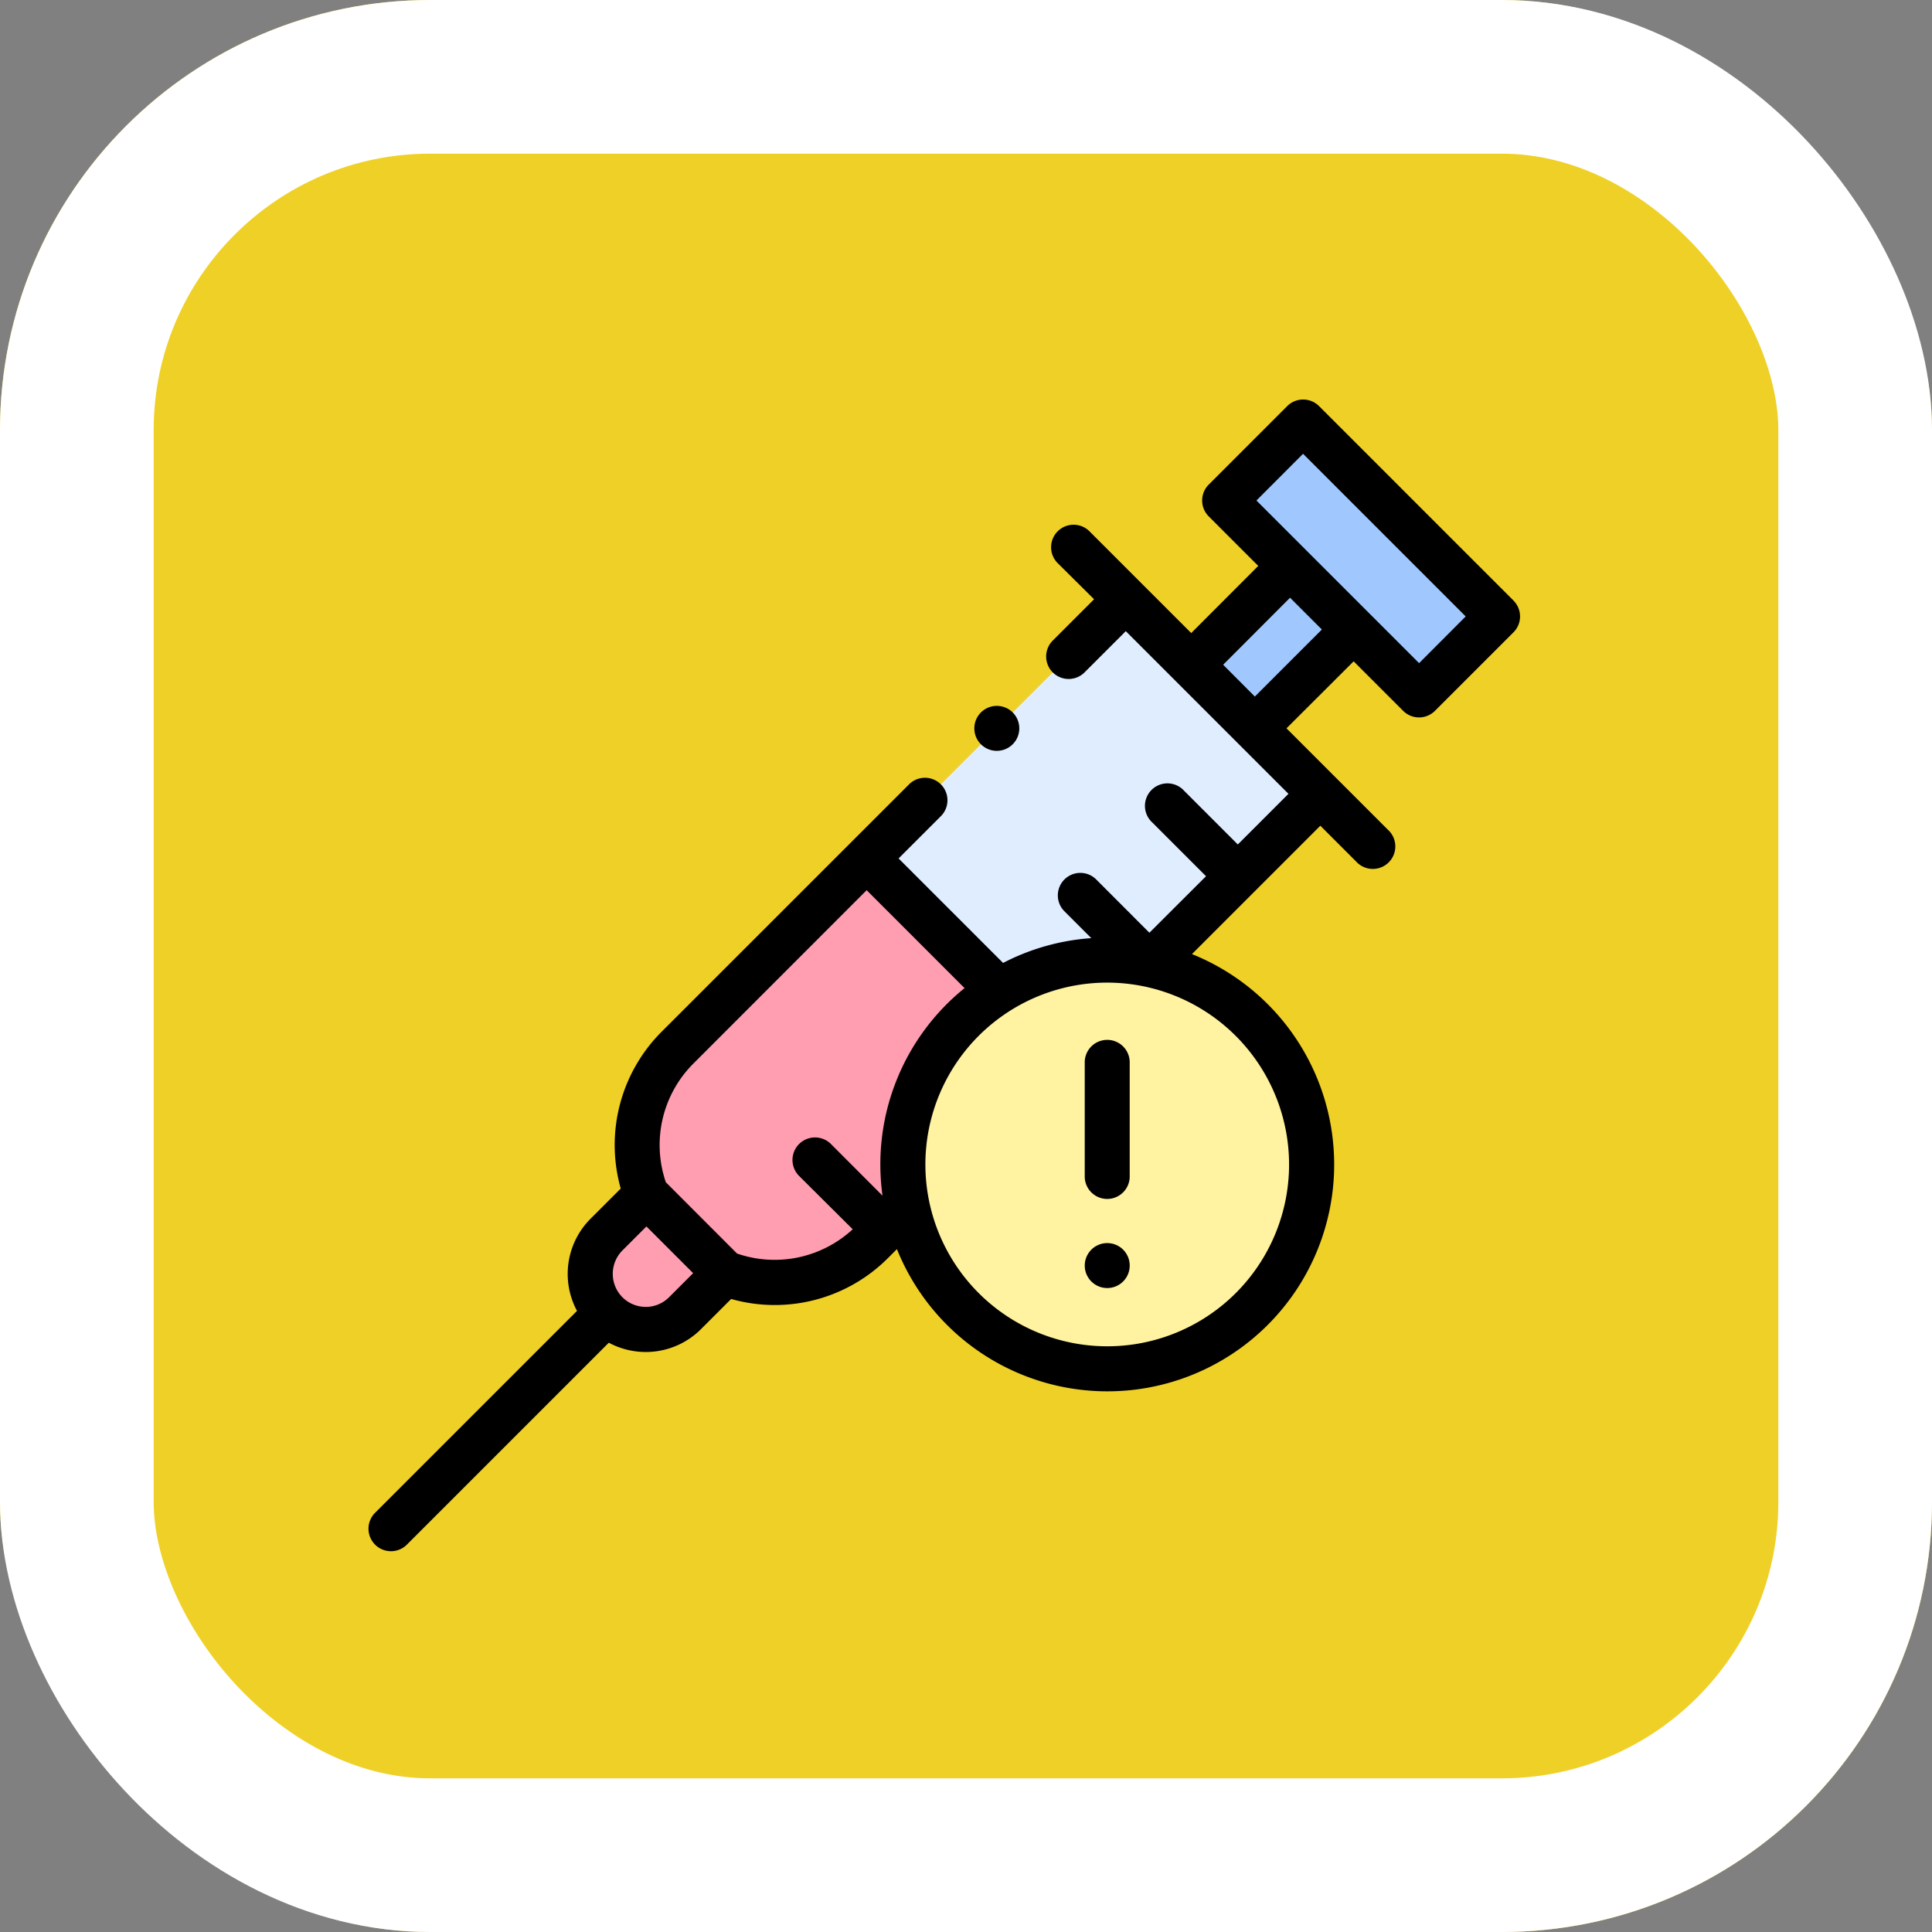 <svg xmlns="http://www.w3.org/2000/svg" width="62.865" height="62.865" viewBox="0 0 62.865 62.865">
  <rect x="0" y="0" width="62.865" height="62.865" fill="#808080" stroke="none"/>
  <g id="Group_1111425" data-name="Group 1111425" transform="translate(-525.15 -2830)">
    <g id="Group_1099341" data-name="Group 1099341" transform="translate(525.15 2830)">
      <g id="Rectangle_402588" data-name="Rectangle 402588" transform="translate(0 0)" fill="#efd026" stroke="#fff" stroke-width="5">
        <rect width="62.865" height="62.865" rx="14" stroke="none"/>
        <rect x="2.5" y="2.5" width="57.865" height="57.865" rx="11.5" fill="none"/>
      </g>
    </g>
    <g id="Group_1111424" data-name="Group 1111424" transform="translate(537.15 2842.999)">
      <g id="Group_1111422" data-name="Group 1111422" transform="translate(7.205 0.729)">
        <path id="Path_900214" data-name="Path 900214" d="M102.857,356.17l-1.3,1.3A1.806,1.806,0,0,1,99,354.916l1.3-1.3Z" transform="translate(-98.474 -328.472)" fill="#ff9eb1"/>
        <path id="Path_900215" data-name="Path 900215" d="M0,0H8.948V3.612H0Z" transform="translate(23.195 0) rotate(45)" fill="#a0c8ff"/>
        <path id="Path_900216" data-name="Path 900216" d="M236.211,95.187l-6.327-6.327-1.869,1.87-4.656,4.656-1.9,1.9,6.327,6.327,2.876-2.876Z" transform="translate(-212.457 -83.087)" fill="#dfedff"/>
        <path id="Path_900217" data-name="Path 900217" d="M120.66,210.235a4.477,4.477,0,0,0-1.009,4.78l2.556,2.556a4.472,4.472,0,0,0,4.78-1.009l1.153-1.153,5.007-5.007-6.327-6.327Z" transform="translate(-117.823 -189.872)" fill="#ff9eb1"/>
        <path id="Path_900218" data-name="Path 900218" d="M0,0H4.548V2.927H0Z" transform="translate(19.553 7.904) rotate(-45)" fill="#a0c8ff"/>
        <circle id="Ellipse_11591" data-name="Ellipse 11591" cx="6.648" cy="6.648" r="6.648" transform="translate(10.174 17.51)" fill="#fff2a0"/>
      </g>
      <g id="Group_1111423" data-name="Group 1111423" transform="translate(0 0.001)">
        <path id="Path_900219" data-name="Path 900219" d="M37.247,6.542,30.92.215a.732.732,0,0,0-1.035,0L27.331,2.769a.732.732,0,0,0,0,1.035l1.611,1.611L26.761,7.6l-3.3-3.3a.732.732,0,1,0-1.035,1.035L23.6,6.5,22.245,7.855A.732.732,0,0,0,23.28,8.89l1.352-1.352,5.293,5.293-1.648,1.648-1.743-1.743A.732.732,0,1,0,25.5,13.769l1.743,1.743L25.4,17.351,23.66,15.608a.732.732,0,0,0-1.035,1.035l.884.884a7.325,7.325,0,0,0-2.87.807l-3.4-3.4,1.386-1.386a.732.732,0,0,0-1.035-1.035L9.526,20.575a5.211,5.211,0,0,0-1.328,5.1l-.981.981a2.541,2.541,0,0,0-.442,3l-6.56,6.56a.732.732,0,1,0,1.035,1.035l6.56-6.56a2.541,2.541,0,0,0,3-.442l.981-.981a5.206,5.206,0,0,0,5.1-1.328l.294-.294a7.38,7.38,0,1,0,9.6-9.6l4.177-4.177,1.167,1.167A.732.732,0,1,0,33.161,14l-3.3-3.3L32.046,8.52l1.611,1.611a.732.732,0,0,0,1.035,0l2.554-2.554a.731.731,0,0,0,0-1.035ZM9.011,29.525a1.067,1.067,0,0,1-.76-.315,1.08,1.08,0,0,1,0-1.519l.783-.783,1.52,1.52-.783.783a1.067,1.067,0,0,1-.76.315ZM11.993,27.8,9.665,25.469a3.746,3.746,0,0,1,.895-3.859L16.2,15.967l3.186,3.186a7.371,7.371,0,0,0-2.67,6.754L15.04,24.228A.732.732,0,0,0,14,25.263L15.746,27a3.743,3.743,0,0,1-3.753.793Zm17.952-2.909a5.917,5.917,0,1,1-5.917-5.917A5.923,5.923,0,0,1,29.945,24.888ZM28.831,9.666,27.8,8.631,29.977,6.45l1.035,1.035Zm5.345-1.087L28.883,3.287,30.4,1.767l5.292,5.292Z" transform="translate(0 -0.001)"/>
        <circle id="Ellipse_11592" data-name="Ellipse 11592" cx="0.732" cy="0.732" r="0.732" transform="translate(19.703 9.968)"/>
        <path id="Path_900220" data-name="Path 900220" d="M318.4,285.876v3.658a.732.732,0,1,0,1.463,0v-3.658a.732.732,0,1,0-1.463,0Z" transform="translate(-295.104 -264.281)"/>
        <circle id="Ellipse_11593" data-name="Ellipse 11593" cx="0.732" cy="0.732" r="0.732" transform="translate(23.296 27.448)"/>
      </g>
    </g>
  </g>
</svg>
